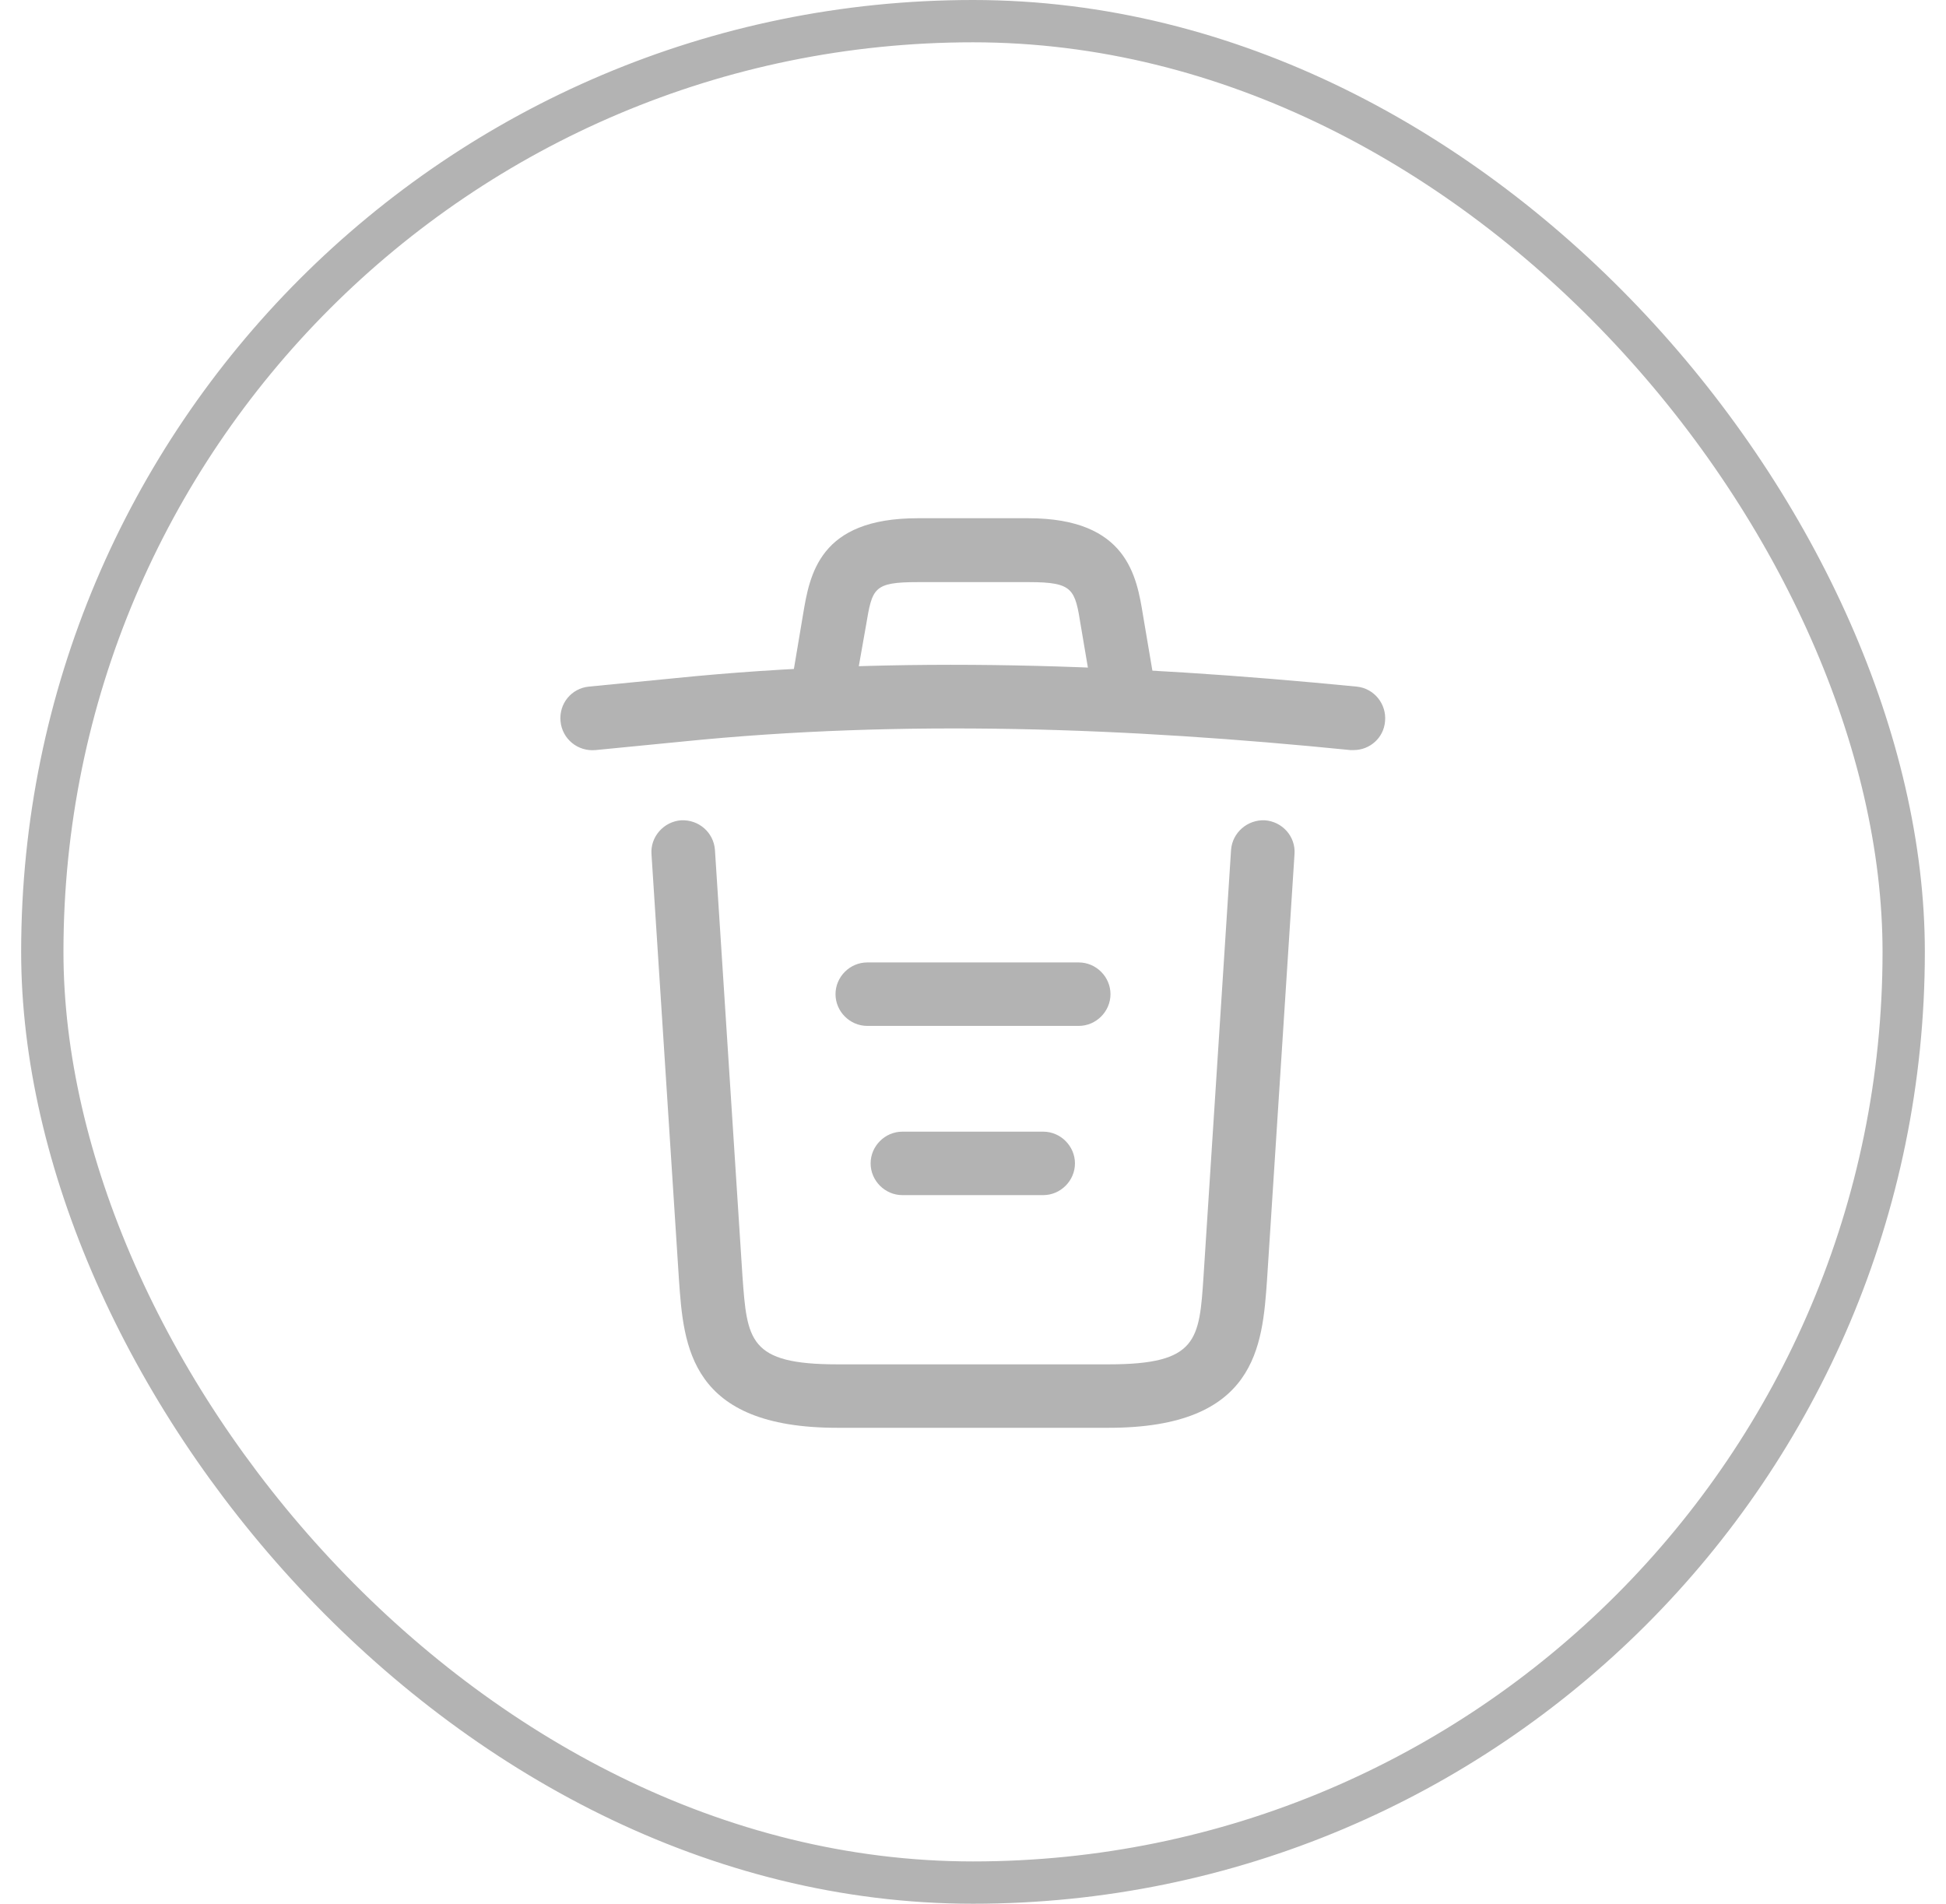<svg width="46" height="45" viewBox="0 0 46 45" fill="none" xmlns="http://www.w3.org/2000/svg">
<path d="M32 17.73C31.98 17.73 31.95 17.73 31.92 17.73C26.63 17.2 21.35 17 16.12 17.53L14.08 17.73C13.66 17.77 13.29 17.47 13.25 17.05C13.21 16.63 13.51 16.27 13.92 16.23L15.96 16.03C21.28 15.49 26.67 15.7 32.07 16.23C32.48 16.27 32.78 16.64 32.74 17.05C32.71 17.44 32.38 17.73 32 17.73Z" fill="#B3B3B3"/>
<path d="M19.5 16.72C19.46 16.72 19.42 16.72 19.37 16.71C18.97 16.64 18.69 16.25 18.76 15.85L18.98 14.54C19.14 13.58 19.36 12.25 21.69 12.25H24.31C26.65 12.25 26.87 13.63 27.02 14.55L27.24 15.85C27.31 16.26 27.03 16.65 26.63 16.71C26.22 16.78 25.83 16.5 25.77 16.1L25.55 14.8C25.41 13.93 25.38 13.76 24.32 13.76H21.7C20.64 13.76 20.62 13.9 20.47 14.79L20.24 16.09C20.18 16.46 19.86 16.72 19.5 16.72Z" fill="#B3B3B3"/>
<path d="M26.21 33.75H19.79C16.3 33.75 16.16 31.82 16.05 30.26L15.4 20.19C15.37 19.78 15.69 19.42 16.1 19.39C16.52 19.37 16.87 19.68 16.9 20.09L17.55 30.16C17.66 31.68 17.7 32.25 19.79 32.25H26.21C28.31 32.25 28.35 31.68 28.45 30.16L29.1 20.09C29.13 19.68 29.49 19.37 29.9 19.39C30.31 19.42 30.63 19.77 30.6 20.19L29.95 30.26C29.84 31.82 29.7 33.75 26.21 33.75Z" fill="#B3B3B3"/>
<path d="M24.66 28.25H21.33C20.92 28.25 20.58 27.91 20.58 27.5C20.58 27.09 20.92 26.75 21.33 26.75H24.66C25.07 26.75 25.41 27.09 25.41 27.5C25.41 27.91 25.07 28.25 24.66 28.25Z" fill="#B3B3B3"/>
<path d="M25.5 24.25H20.5C20.09 24.25 19.75 23.91 19.75 23.5C19.75 23.09 20.09 22.75 20.5 22.75H25.5C25.91 22.75 26.25 23.09 26.25 23.5C26.25 23.91 25.91 24.25 25.5 24.25Z" fill="#B3B3B3"/>
<rect x="1" y="0.5" width="44" height="44" rx="22" stroke="#B3B3B3"/>
</svg>
